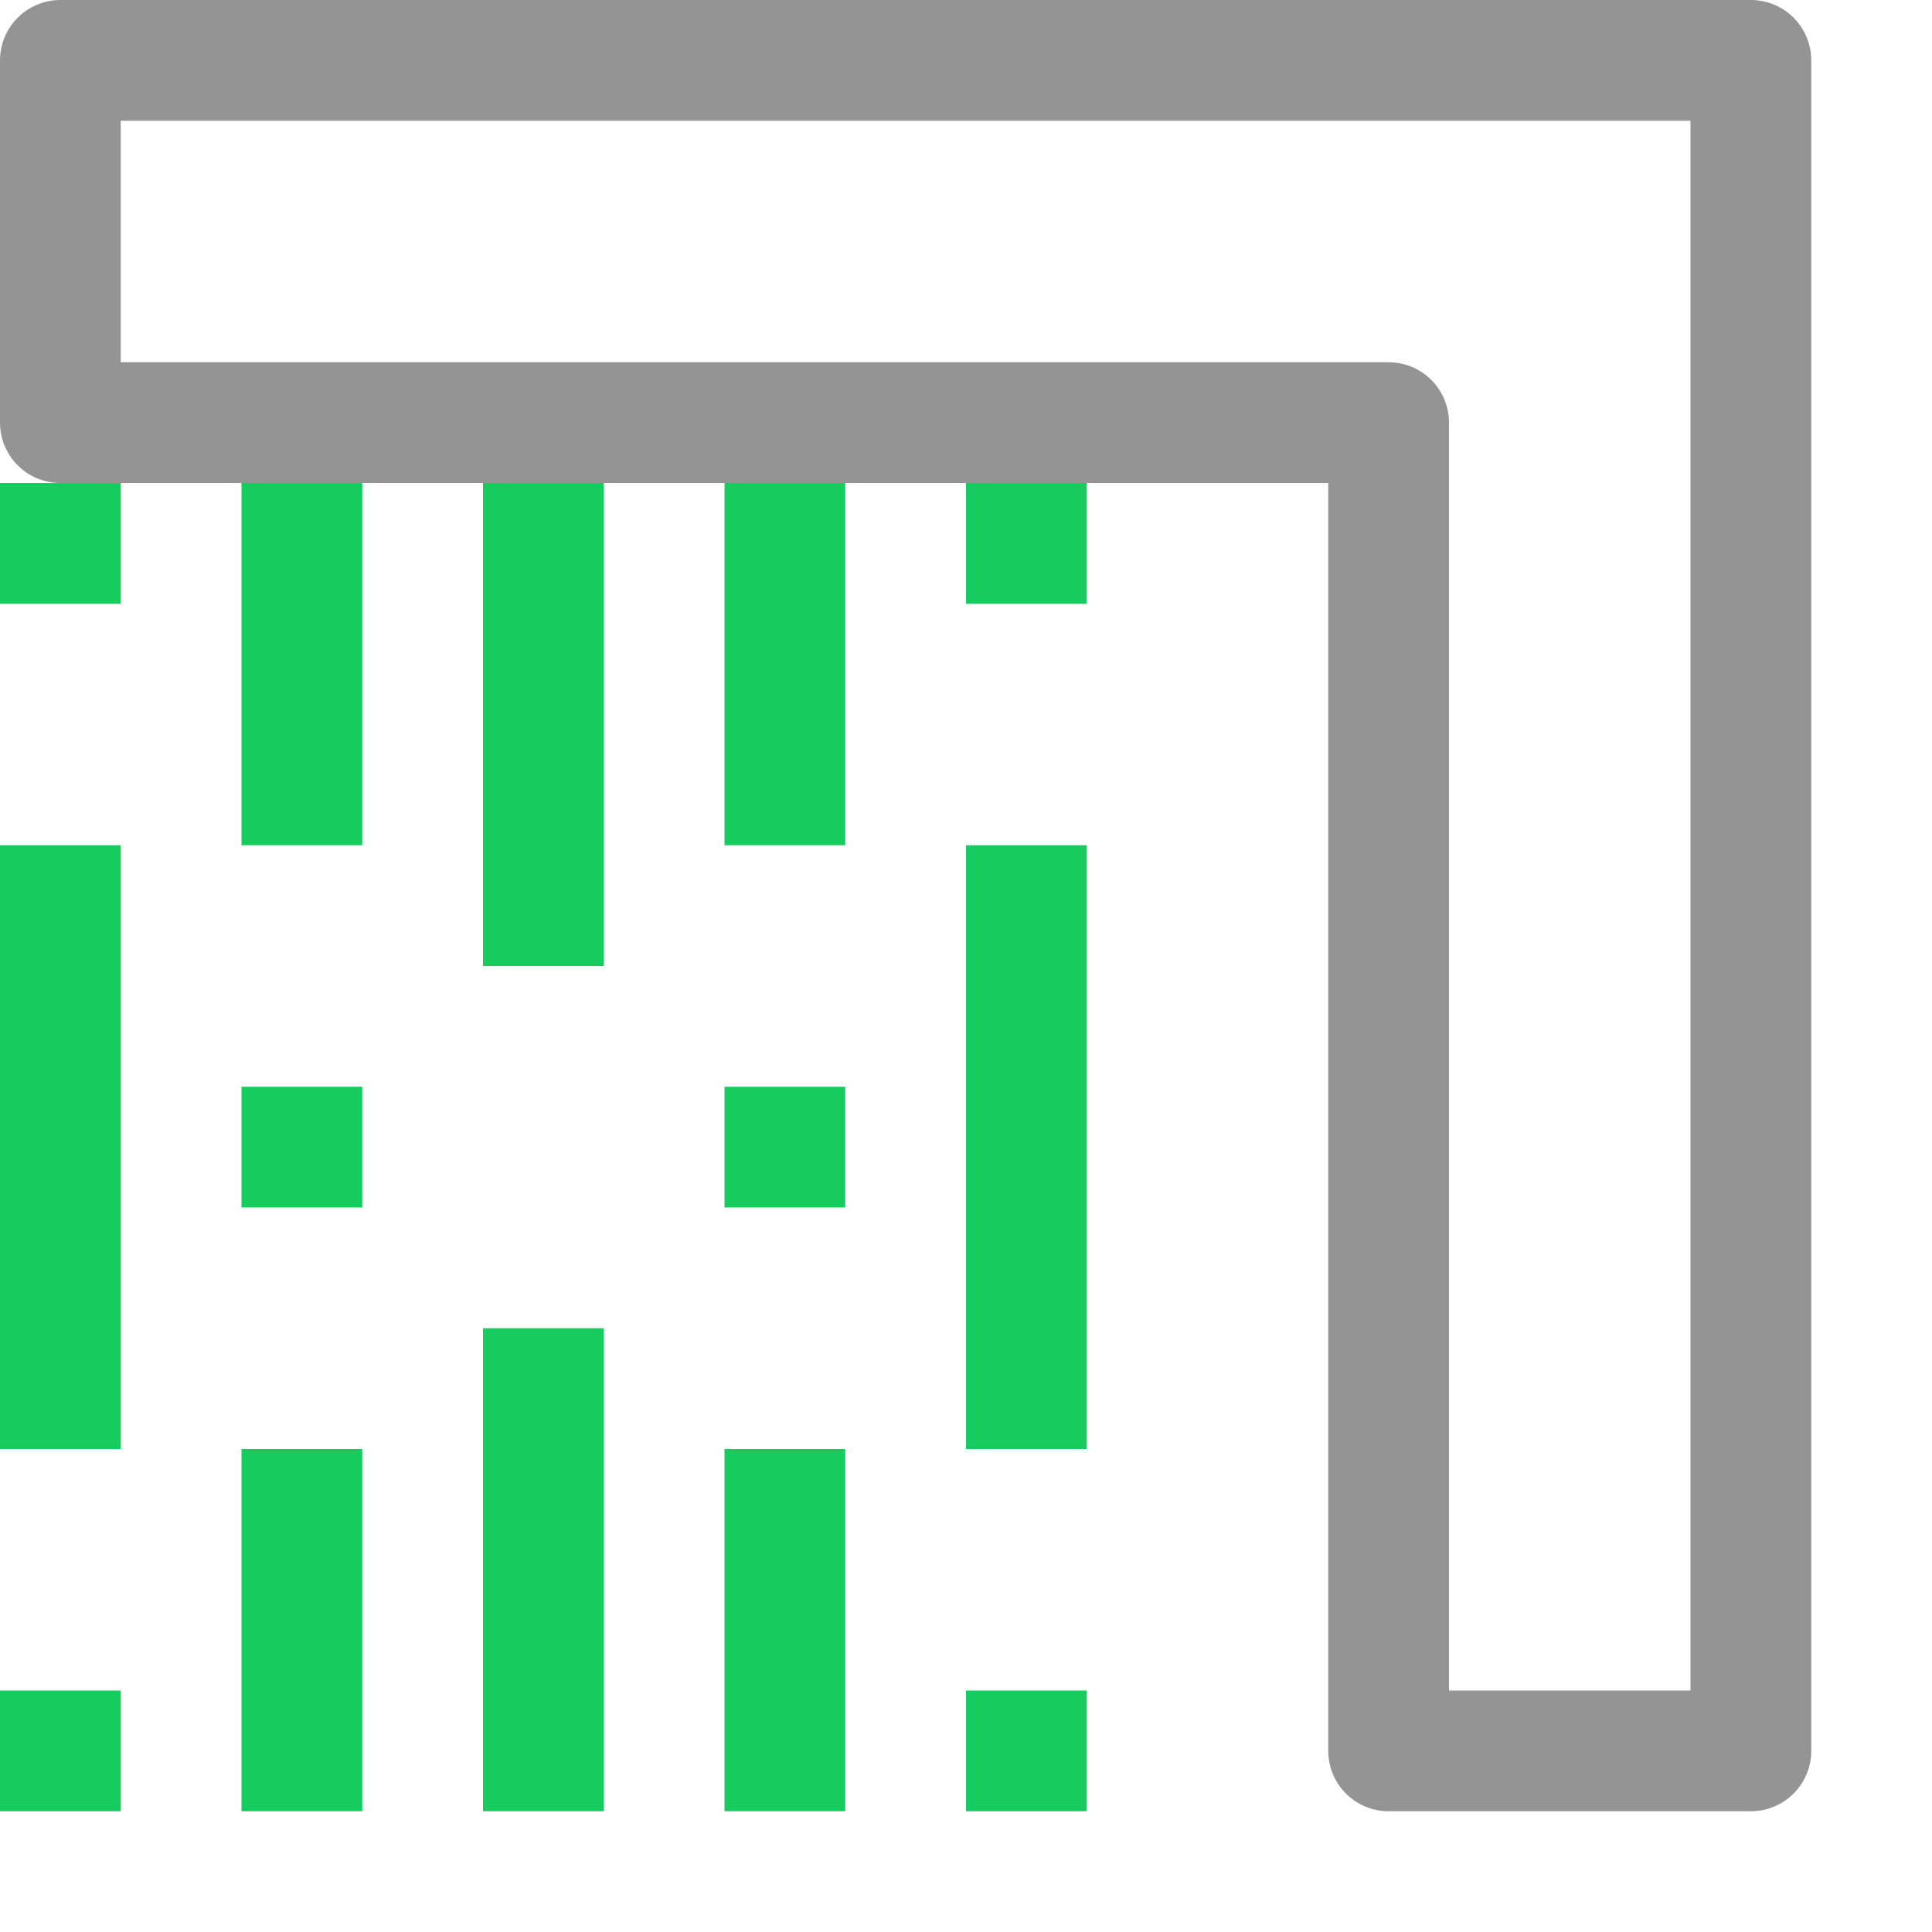 <svg xmlns="http://www.w3.org/2000/svg" width="16" height="16" viewBox="0 0 16 16"><path d="M2.5,4.5v2m2-2v3m2-3v2m-4,6v2m4-2v2m-2-3v3m4-7v4m-8-4v4" style="fill:none;stroke:#17CC5F;stroke-linecap:square;stroke-linejoin:round"/><polygon points="0.5 3.5 11.5 3.5 11.5 12.5 11.5 13.5 11.5 14.5 14.5 14.5 14.5 0.5 0.5 0.5 0.5 3.5" style="fill:none;stroke:#949494;stroke-linecap:round;stroke-linejoin:round"/><path d="M1,5H0V4H1ZM3,9H2v1H3ZM7,9H6v1H7Zm2,5H8v1H9ZM1,14H0v1H1ZM9,4H8V5H9Z" style="fill:#17CC5F"/></svg>